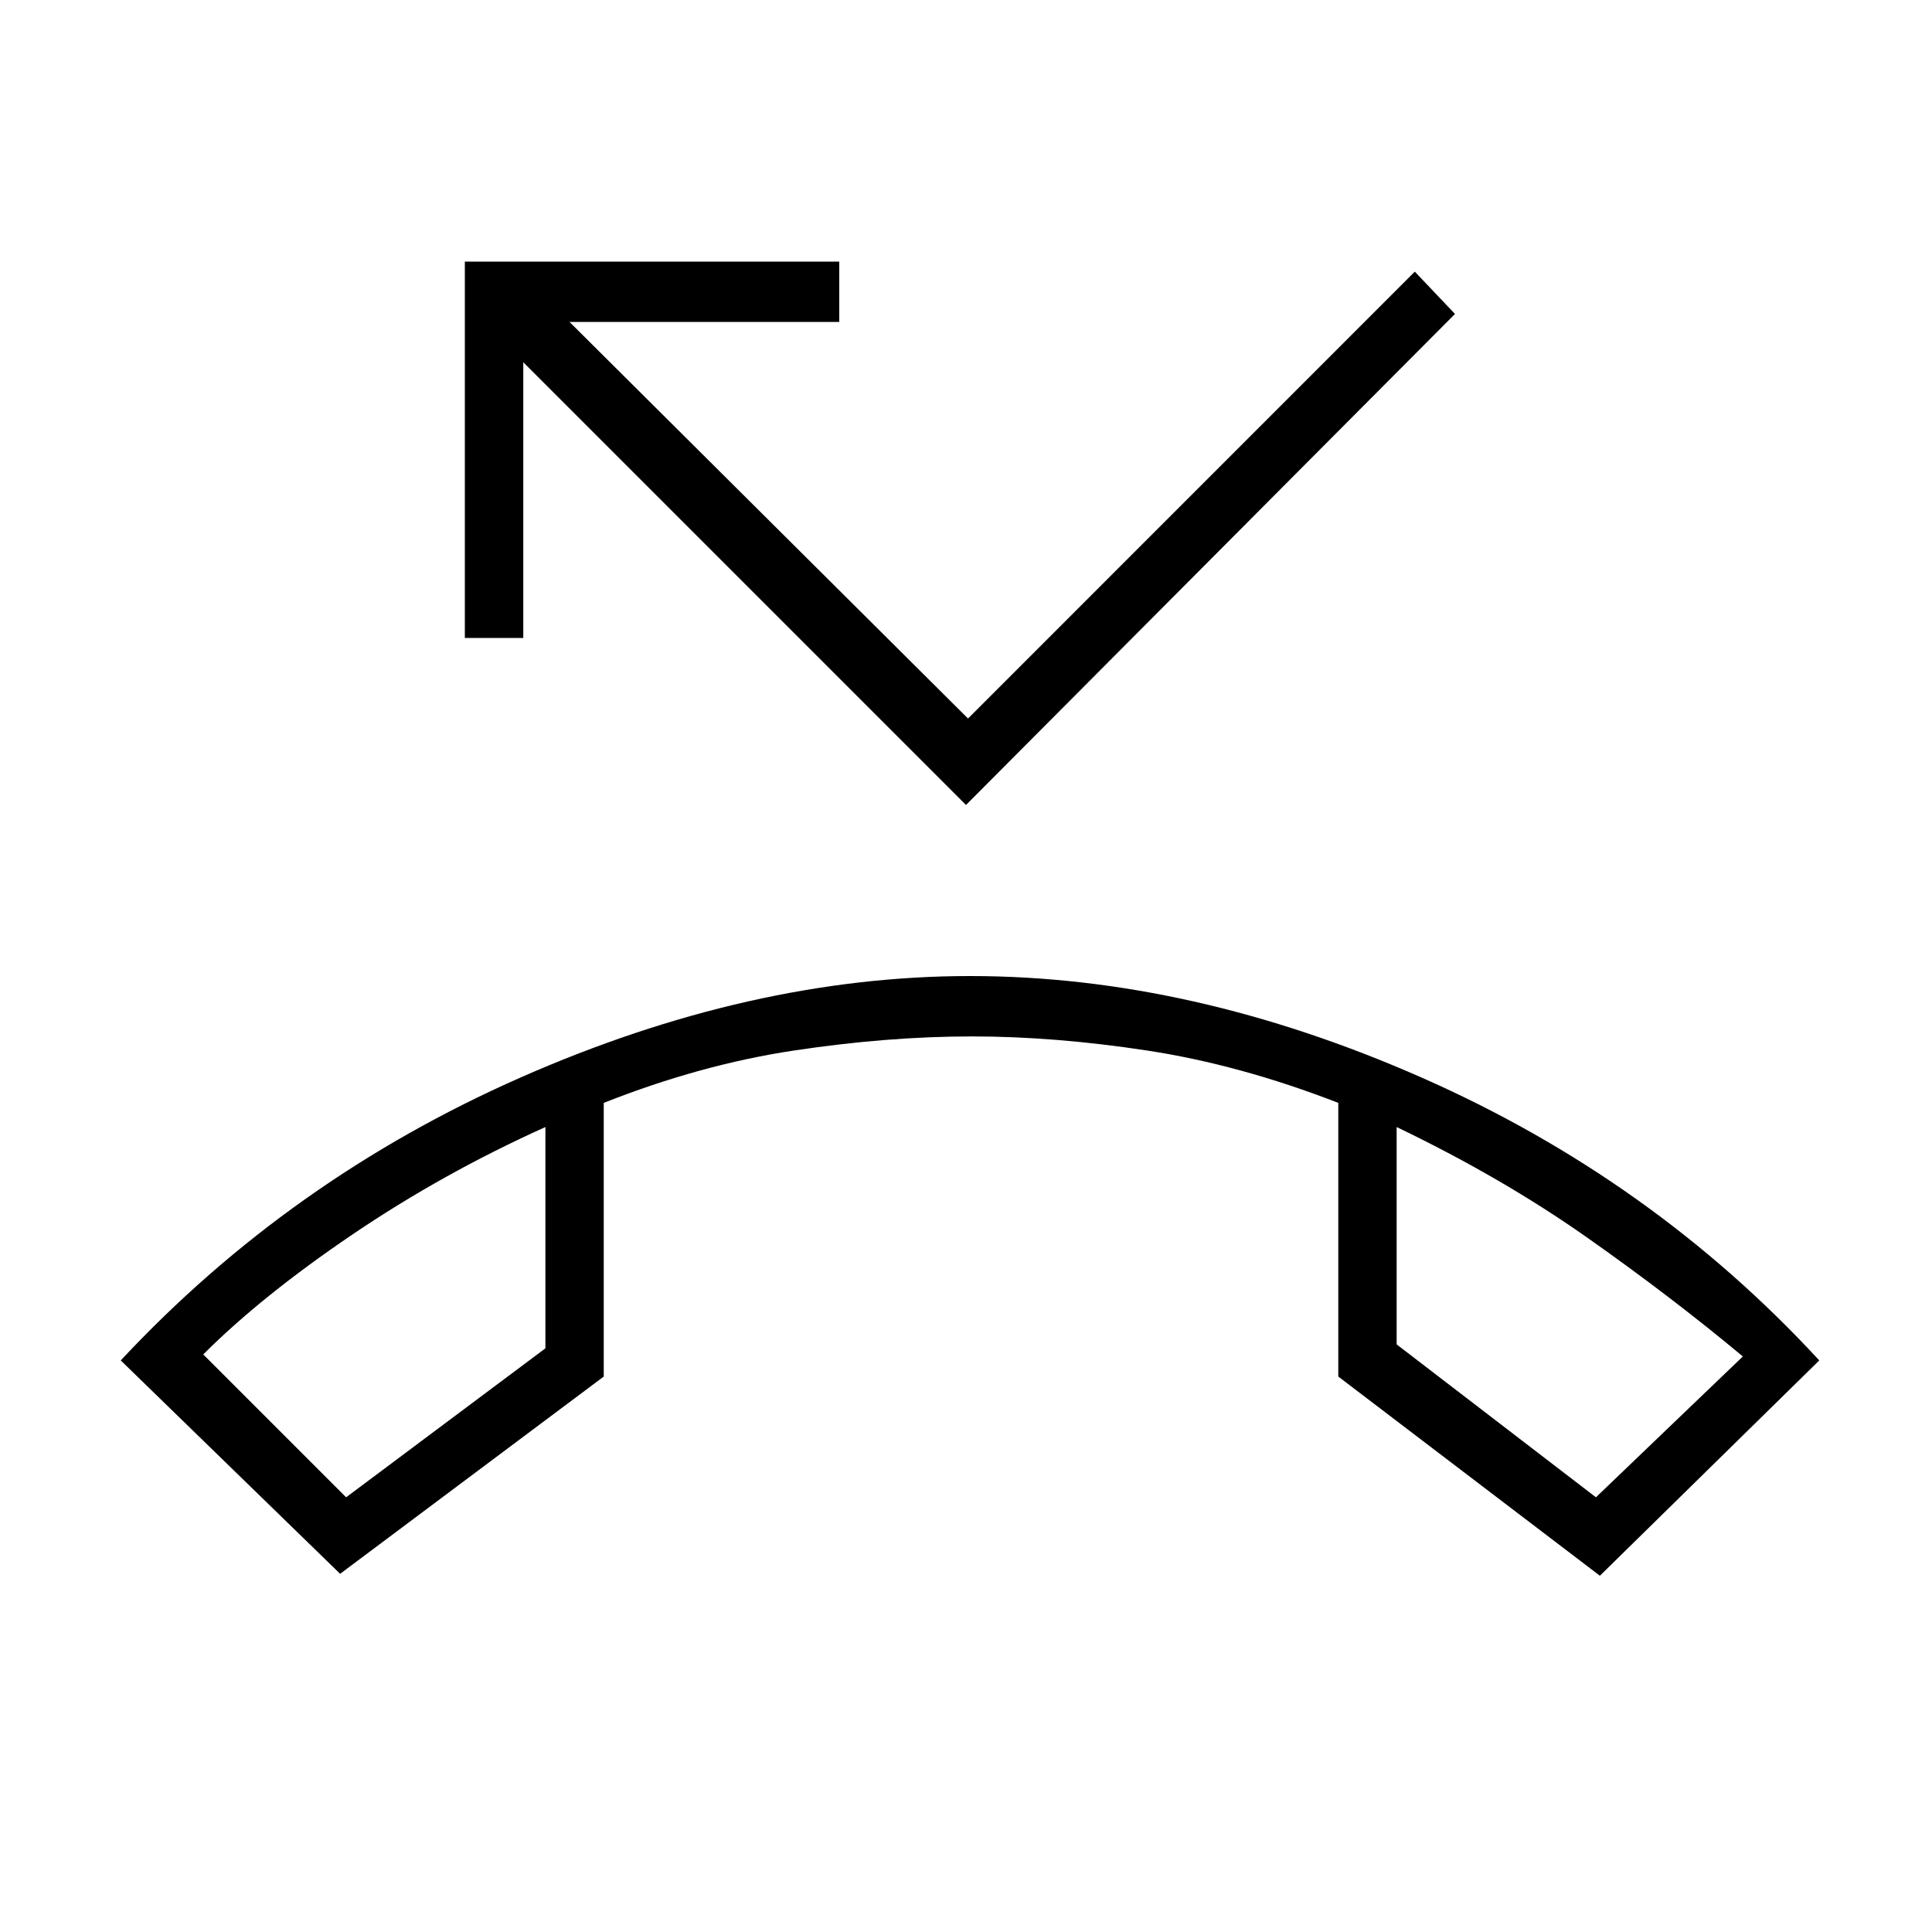 <svg xmlns="http://www.w3.org/2000/svg" height="20" width="20"><path d="M3.521 16.292 1.25 14.083Q3 12.208 5.385 11.156Q7.771 10.104 10.042 10.104Q12.333 10.104 14.719 11.156Q17.104 12.208 18.833 14.083L16.562 16.312L13.854 14.25V11.417Q12.833 11.021 11.875 10.875Q10.917 10.729 10.062 10.729Q9.188 10.729 8.219 10.875Q7.25 11.021 6.25 11.417V14.25ZM3.583 15.5 5.646 13.958V11.667Q4.583 12.146 3.646 12.781Q2.708 13.417 2.104 14.021ZM16.521 15.5 18.042 14.042Q17.292 13.417 16.417 12.802Q15.542 12.188 14.458 11.667V13.917ZM10 8.333 5.417 3.75V6.604H4.812V2.708H8.688V3.333H5.896L10.021 7.438L14.646 2.812L15.062 3.25ZM14.458 11.667Q14.458 11.667 14.458 11.667Q14.458 11.667 14.458 11.667ZM5.646 11.667Q5.646 11.667 5.646 11.667Q5.646 11.667 5.646 11.667Z"/></svg>